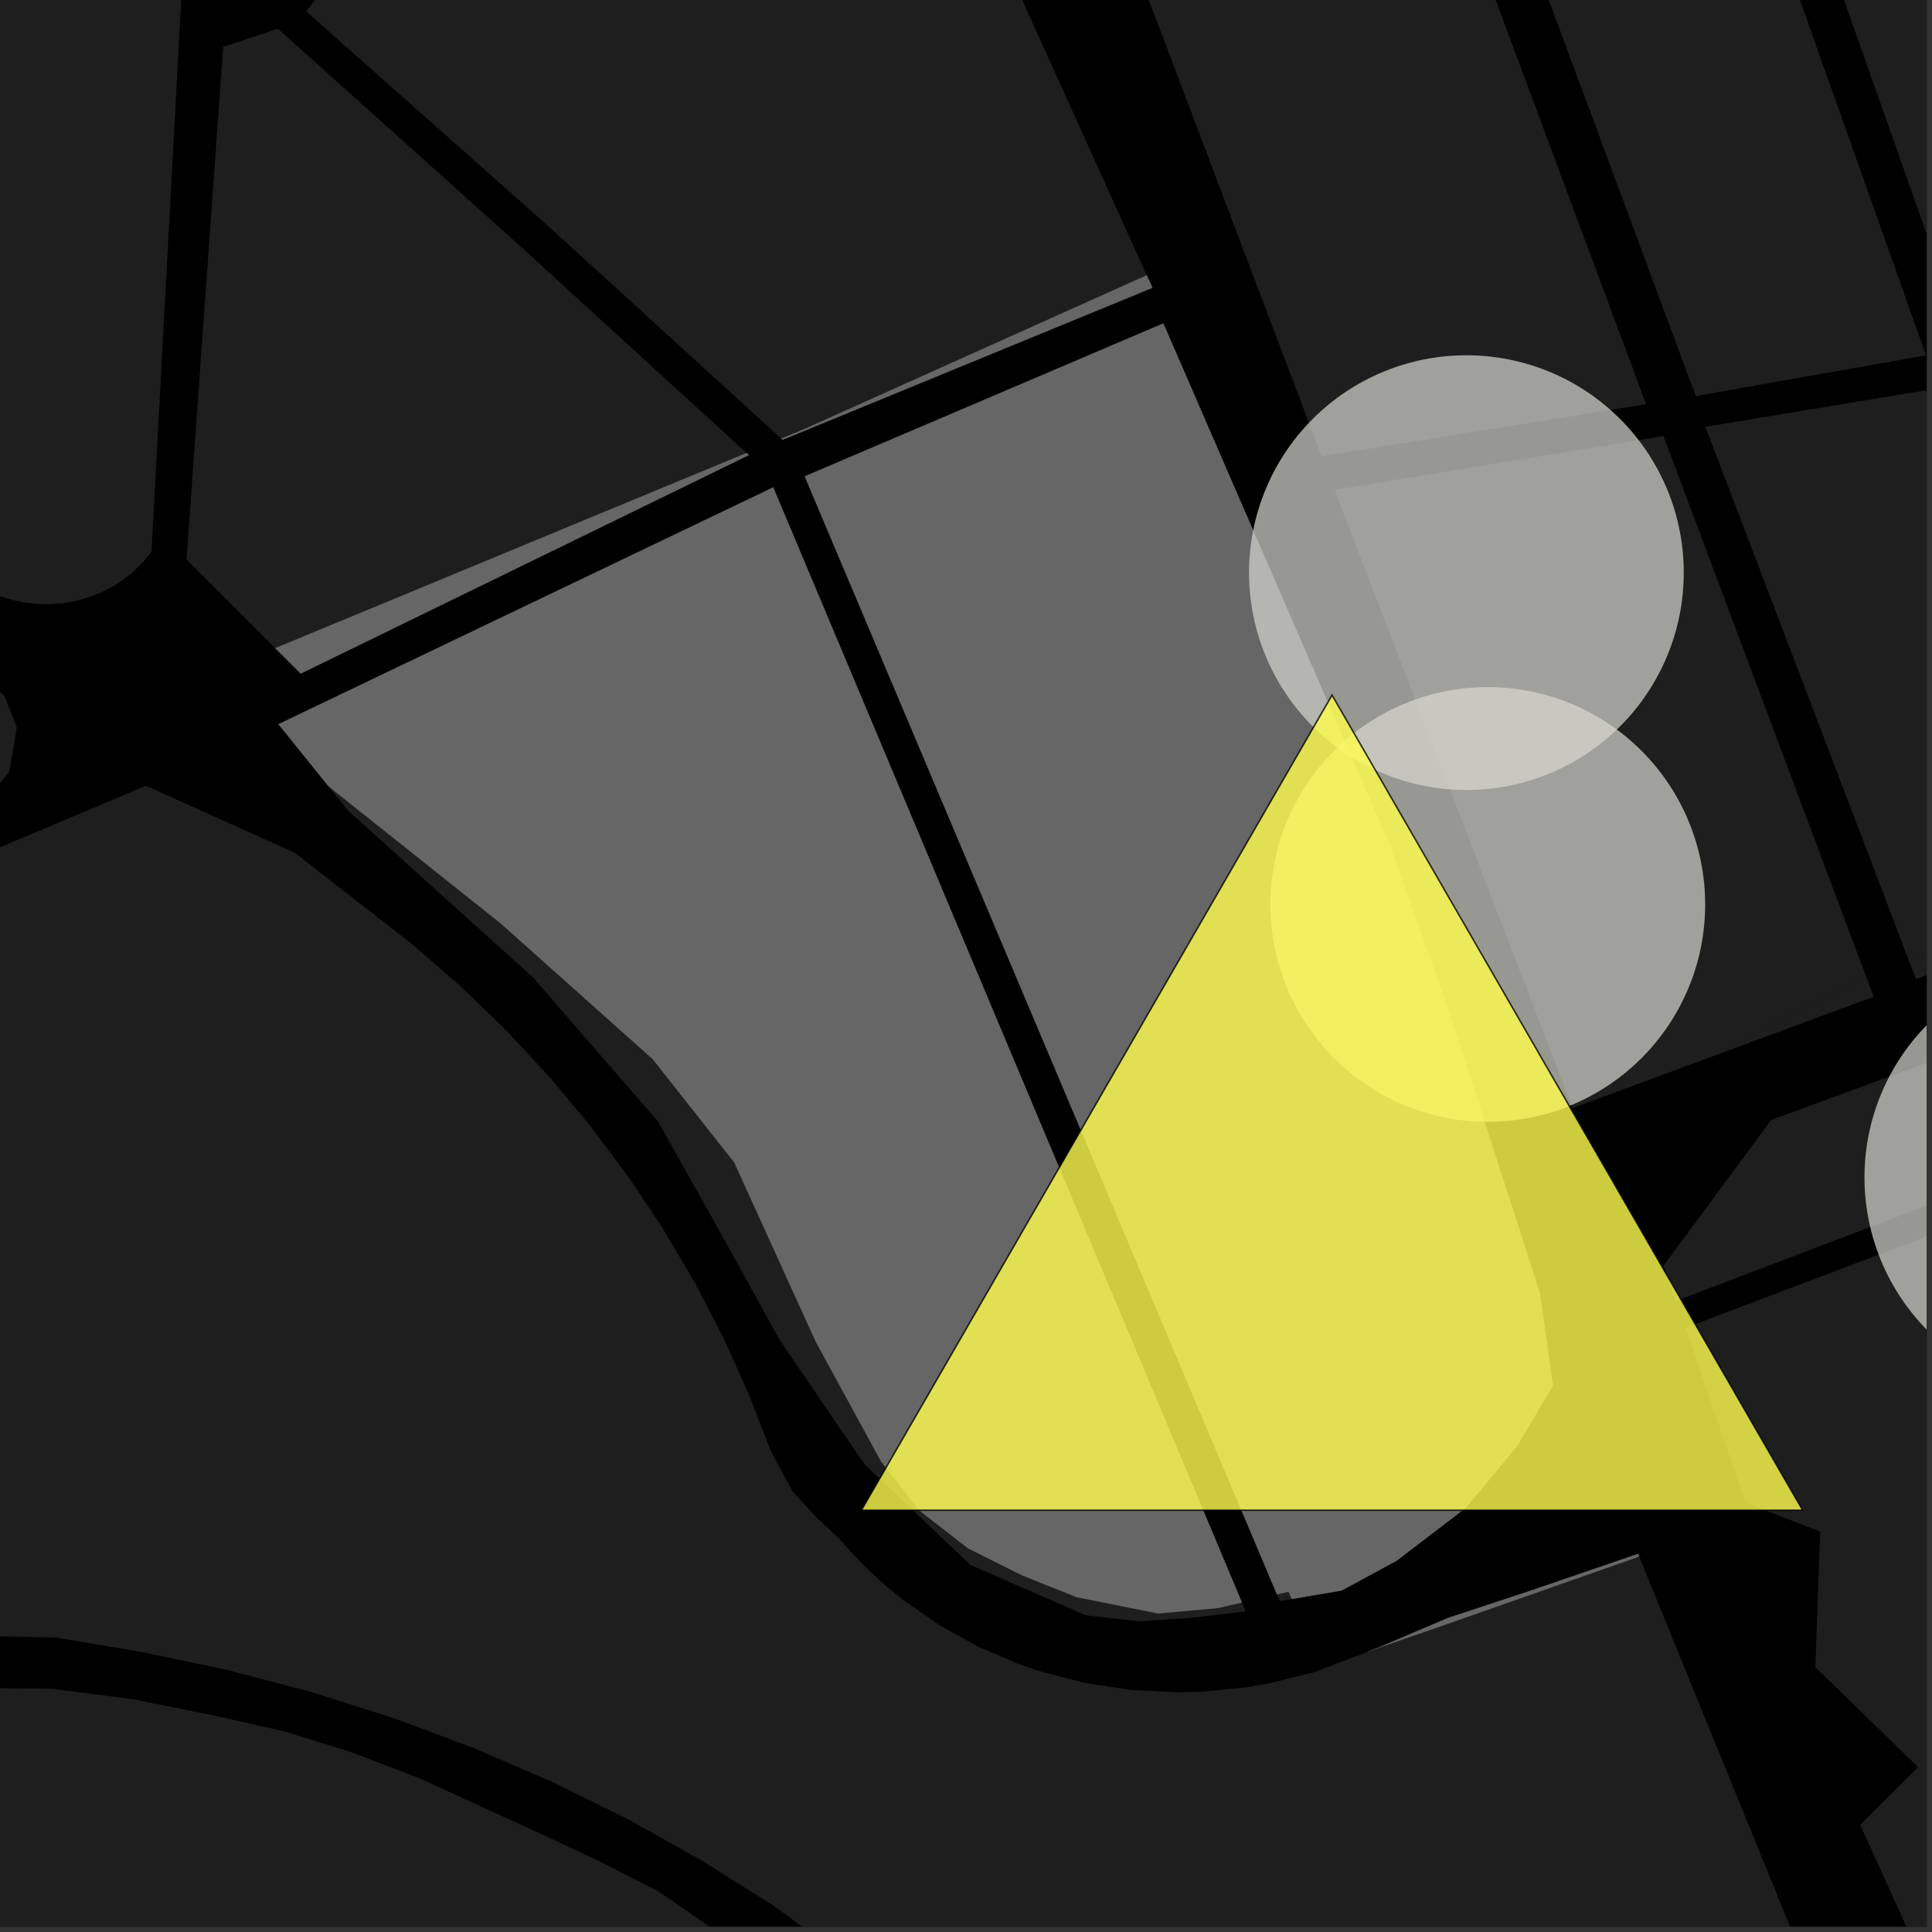 <?xml version="1.0" encoding="UTF-8"?>
<svg xmlns="http://www.w3.org/2000/svg" xmlns:xlink="http://www.w3.org/1999/xlink" width="361pt" height="361pt" viewBox="0 0 361 361" version="1.1">
<rect x="0" y="0" width="361" height="361" fill="#333333" stroke="none"/>
<defs>
<clipPath id="clip1">
  <path d="M 0 315 L 270 315 L 270 360 L 0 360 Z M 0 315 "/>
</clipPath>
<clipPath id="clip2">
  <path d="M 0 146 L 360 146 L 360 360 L 0 360 Z M 0 146 "/>
</clipPath>
<clipPath id="clip3">
  <path d="M 318 72 L 360 72 L 360 180 L 318 180 Z M 318 72 "/>
</clipPath>
<clipPath id="clip4">
  <path d="M 328 0 L 360 0 L 360 66 L 328 66 Z M 328 0 "/>
</clipPath>
<clipPath id="clip5">
  <path d="M 356 164 L 360 164 L 360 183 L 356 183 Z M 356 164 "/>
</clipPath>
<clipPath id="clip6">
  <path d="M 310 166 L 360 166 L 360 244 L 310 244 Z M 310 166 "/>
</clipPath>
<clipPath id="clip7">
  <path d="M 314 193 L 360 193 L 360 360 L 314 360 Z M 314 193 "/>
</clipPath>
<clipPath id="clip8">
  <path d="M 348 179 L 360 179 L 360 261 L 348 261 Z M 348 179 "/>
</clipPath>
</defs>
<g id="surface553">
<path style="fill-rule:nonzero;fill:rgb(0%,0%,0%);fill-opacity:1;stroke-width:0.03;stroke-linecap:square;stroke-linejoin:miter;stroke:rgb(0%,0%,0%);stroke-opacity:1;stroke-miterlimit:10;" d="M 0 178 L 360 178 L 360 -182 L 0 -182 Z M 0 178 " transform="matrix(1,0,0,1,0,182)"/>
<path style=" stroke:none;fill-rule:nonzero;fill:rgb(39.999%,39.999%,39.999%);fill-opacity:0.3;" d="M 241.355 298.785 L 239.133 299.164 L 238.605 297.922 L 240.773 297.422 Z M 241.355 298.785 "/>
<path style=" stroke:none;fill-rule:nonzero;fill:rgb(39.999%,39.999%,39.999%);fill-opacity:0.3;" d="M 232.059 299.434 L 232.754 301.09 L 222.82 302.277 L 212.93 302.949 L 202.891 301.836 L 181.336 292.418 L 161.523 273.602 L 145.738 250.469 L 134.348 229.863 L 122.965 209.582 L 99.57 182.613 L 65.066 151.488 L 61.383 146.922 L 93.539 172.527 L 121.969 197.91 L 137.199 217.203 L 152.43 250.711 L 164.617 273.051 L 171.723 282.191 L 180.863 289.297 L 191.016 294.375 L 201.172 298.438 L 216.402 301.484 L 227.57 300.469 Z M 232.059 299.434 "/>
<g clip-path="url(#clip1)" clip-rule="nonzero">
<path style=" stroke:none;fill-rule:nonzero;fill:rgb(39.999%,39.999%,39.999%);fill-opacity:0.3;" d="M -214.988 557.781 L -213.23 538.086 L -212.207 524.199 L -206.477 501.23 L -201.09 485.5 L -195.973 468.383 L -189.285 449.867 L -182.84 435.043 L -176.027 422.938 L -169.434 409.609 L -164.168 401.254 L -158.41 393.426 L -151.953 384.102 L -145.305 375.773 L -137.508 367.312 L -130.41 360.344 L -121.949 352.77 L -113.789 345.301 L -104.781 337.598 L -92.547 330.543 L -83.039 326.969 L -75.145 324.414 L -66.359 321.859 L -58.828 319.809 L -50.625 318.398 L -36.309 316.594 L -16.93 315.195 L 9.938 315.57 L 24.801 317.5 L 40.27 320.609 L 53.223 323.523 L 65.734 327.422 L 78.426 332.297 L 88.211 336.77 L 99.844 342.09 L 111.906 347.727 L 123.215 353.52 L 133.789 360.832 L 144.32 367.828 L 154.953 376.047 L 165.289 385.137 L 174.766 393.754 L 182.125 401.348 L 191.926 413.203 L 204.777 429.066 L 215.695 446.469 L 226.824 464.469 L 237.242 483.105 L 245.582 502.707 L 252.875 520.992 L 260.02 541.387 L 266.004 563.258 L 269.465 609.172 L 252.016 709.723 L -200.785 637.969 L -203.102 628.555 L -206.836 614.496 L -209.254 601.969 L -211.984 589.527 L -213.945 576.477 Z M -214.988 557.781 "/>
</g>
<g clip-path="url(#clip2)" clip-rule="nonzero">
<path style=" stroke:none;fill-rule:nonzero;fill:rgb(39.999%,39.999%,39.999%);fill-opacity:0.3;" d="M 226.211 442.402 L 214.008 424.055 L 202.879 408.762 L 191.727 395.848 L 184.297 387.75 L 173.75 378.113 L 162.781 369.426 L 144.551 356.098 L 131.348 347.773 L 117.586 340.066 L 103.34 333.027 L 88.672 326.684 L 73.625 321.062 L 58.258 316.184 L 42.617 312.07 L 26.75 308.73 L 10.32 305.973 L -17.066 305.391 L -44.859 305.977 L -68.961 308.875 L -93.117 313.242 L -124.773 319.805 L -157.98 327.836 L -177.746 332.84 L -193.082 332.922 L -197.086 331.18 L -202.922 328.34 L -208.59 325.211 L -214.074 321.805 L -219.363 318.133 L -224.438 314.199 L -229.293 310.016 L -233.906 305.598 L -238.27 300.953 L -242.367 296.094 L -246.195 291.039 L -249.734 285.801 L -252.98 280.391 L -255.926 274.824 L -259.691 266.219 L -177.461 232.086 L -76.168 190.484 L 27.262 146.816 L 55.07 159.336 L 77.008 176.418 L 86 184.234 L 94.539 192.488 L 102.609 201.152 L 110.18 210.207 L 117.234 219.625 L 123.75 229.375 L 129.707 239.438 L 135.086 249.777 L 139.871 260.367 L 144.047 271.18 L 148.082 278.648 L 152.531 283.512 L 156.703 287.383 L 159.457 290.488 L 162.375 293.449 L 165.453 296.258 L 168.688 298.91 L 175.57 303.699 L 182.953 307.77 L 190.754 311.078 L 194.785 312.434 L 203.055 314.531 L 211.531 315.797 L 220.121 316.219 L 224.43 316.109 L 233.02 315.262 L 237.277 314.52 L 245.664 312.422 L 255.68 308.57 L 270.219 303.516 L 306.285 290.844 L 350.832 400.062 L 395.586 509.777 L 440.34 619.496 L 445.582 632.316 L 379.43 722.602 L 261.133 710.594 L 278.125 615.719 L 279.047 603.676 L 276.703 562.645 L 270.945 538.66 L 263.715 517.863 L 256.035 498.145 L 246.82 479.383 L 237.508 461.648 Z M 226.211 442.402 "/>
</g>
<path style=" stroke:none;fill-rule:nonzero;fill:rgb(39.999%,39.999%,39.999%);fill-opacity:0.3;" d="M 68.051 -12.016 L 187.121 -8.582 L 214.273 51.43 L 150.402 80.125 L 145.98 81.953 L 102.098 41.945 L 57.223 2.133 Z M 68.051 -12.016 "/>
<path style=" stroke:none;fill-rule:nonzero;fill:rgb(39.999%,39.999%,39.999%);fill-opacity:0.3;" d="M -47.695 94.309 L -47.523 -11.324 L -42.383 -16.418 L 29.137 -15.152 L 34.273 -7.645 L 28.305 103.082 L 26.695 105.059 L 24.969 106.77 L 23.059 108.297 L 20.992 109.629 L 18.789 110.75 L 16.477 111.648 L 14.074 112.309 L 11.613 112.73 L 9.121 112.906 L 6.625 112.832 L 4.148 112.512 L 1.723 111.949 L -0.629 111.148 L -24.477 101.84 Z M -47.695 94.309 "/>
<path style=" stroke:none;fill-rule:nonzero;fill:rgb(39.999%,39.999%,39.999%);fill-opacity:0.3;" d="M 51.918 5.359 L 97.082 45.875 L 139.5 84.641 L 51.43 121.113 L 34.848 104.562 L 41.695 8.77 Z M 51.918 5.359 "/>
<path style=" stroke:none;fill-rule:nonzero;fill:rgb(39.999%,39.999%,39.999%);fill-opacity:0.3;" d="M -199.387 84.109 L -161.023 86.652 L -127.266 89.812 L -93.957 95.758 L -62.617 102.66 L -32.43 114.191 L -3.988 125.043 L 0.902 130.207 L 3.137 135.926 L 1.75 144.18 L -0.461 146.859 L -135.945 204.004 L -239.906 247.879 L -248.539 242.328 L -254.73 234.254 L -253.012 222.52 Z M -199.387 84.109 "/>
<path style=" stroke:none;fill-rule:nonzero;fill:rgb(39.999%,39.999%,39.999%);fill-opacity:0.3;" d="M 150.363 89.004 L 217.375 60.43 L 259.668 157.906 L 270.867 189.395 L 287.715 241.547 L 290.164 258.906 L 283.434 270.25 L 273.949 281.695 L 260.953 291.633 L 250.684 297.199 L 241.355 298.785 L 240.773 297.422 L 238.605 297.922 Z M 150.363 89.004 "/>
<path style=" stroke:none;fill-rule:nonzero;fill:rgb(39.999%,39.999%,39.999%);fill-opacity:0.3;" d="M 214.273 51.43 L 215.336 53.777 L 146.227 82.176 L 145.98 81.953 L 150.402 80.125 Z M 214.273 51.43 "/>
<path style=" stroke:none;fill-rule:nonzero;fill:rgb(39.999%,39.999%,39.999%);fill-opacity:0.3;" d="M 139.5 84.641 L 139.93 85.035 L 56.188 125.863 L 51.43 121.113 Z M 139.5 84.641 "/>
<path style=" stroke:none;fill-rule:nonzero;fill:rgb(39.999%,39.999%,39.999%);fill-opacity:0.3;" d="M 144.48 91.066 L 232.059 299.434 L 227.57 300.469 L 216.402 301.484 L 201.172 298.438 L 191.016 294.375 L 180.863 289.297 L 171.723 282.191 L 164.617 273.051 L 152.43 250.711 L 137.199 217.203 L 121.969 197.91 L 93.539 172.527 L 61.383 146.922 L 52.031 135.316 Z M 144.48 91.066 "/>
<path style=" stroke:none;fill-rule:nonzero;fill:rgb(39.999%,39.999%,39.999%);fill-opacity:0.3;" d="M 255.68 308.57 L 257.734 307.781 L 270.559 302.316 L 286.168 297.164 L 306.082 290.344 L 306.285 290.844 L 270.219 303.516 Z M 255.68 308.57 "/>
<g clip-path="url(#clip3)" clip-rule="nonzero">
<path style=" stroke:none;fill-rule:nonzero;fill:rgb(39.999%,39.999%,39.999%);fill-opacity:0.3;" d="M 362.359 72.516 L 395.332 164.25 L 356.574 179.223 L 318.66 79.75 Z M 362.359 72.516 "/>
</g>
<g clip-path="url(#clip4)" clip-rule="nonzero">
<path style=" stroke:none;fill-rule:nonzero;fill:rgb(39.999%,39.999%,39.999%);fill-opacity:0.3;" d="M 382.445 -58.059 L 413.211 56.184 L 367.562 65.129 L 328.965 -44.141 Z M 382.445 -58.059 "/>
</g>
<path style=" stroke:none;fill-rule:nonzero;fill:rgb(39.999%,39.999%,39.999%);fill-opacity:0.3;" d="M 321.531 -41.727 L 359.895 66.395 L 316.855 74.012 L 278.02 -30.617 Z M 321.531 -41.727 "/>
<path style=" stroke:none;fill-rule:nonzero;fill:rgb(39.999%,39.999%,39.999%);fill-opacity:0.3;" d="M 209.516 -13.559 L 269.039 -28.039 L 307.586 75.535 L 246.934 85.25 Z M 209.516 -13.559 "/>
<path style=" stroke:none;fill-rule:nonzero;fill:rgb(39.999%,39.999%,39.999%);fill-opacity:0.3;" d="M 310.844 81.477 L 348.82 182.82 L 334.188 189.789 L 325.051 194.867 L 324.379 195.758 L 293.871 207.047 L 249.348 91.531 Z M 310.844 81.477 "/>
<g clip-path="url(#clip5)" clip-rule="nonzero">
<path style=" stroke:none;fill-rule:nonzero;fill:rgb(39.999%,39.999%,39.999%);fill-opacity:0.3;" d="M 395.332 164.25 L 396.82 168.391 L 357.988 182.938 L 356.574 179.223 Z M 395.332 164.25 "/>
</g>
<path style=" stroke:none;fill-rule:nonzero;fill:rgb(39.999%,39.999%,39.999%);fill-opacity:0.3;" d="M 348.82 182.82 L 350.102 186.242 L 324.379 195.758 L 325.051 194.867 L 334.188 189.789 Z M 348.82 182.82 "/>
<g clip-path="url(#clip6)" clip-rule="nonzero">
<path style=" stroke:none;fill-rule:nonzero;fill:rgb(39.999%,39.999%,39.999%);fill-opacity:0.3;" d="M 455.977 188.742 L 313.055 243.121 L 310.824 236.496 L 330.961 209.262 L 446.867 166.691 Z M 455.977 188.742 "/>
</g>
<g clip-path="url(#clip7)" clip-rule="nonzero">
<path style=" stroke:none;fill-rule:nonzero;fill:rgb(39.999%,39.999%,39.999%);fill-opacity:0.3;" d="M 458.297 193.82 L 537.445 384.875 L 463.324 409.84 L 390.16 434.684 L 347.574 340.973 L 358.402 330.191 L 339.195 311.512 L 340.105 286.18 L 326.102 280.734 L 314.992 248.086 Z M 458.297 193.82 "/>
</g>
<path style="fill-rule:nonzero;fill:rgb(39.999%,39.999%,39.999%);fill-opacity:1;stroke-width:0.03;stroke-linecap:square;stroke-linejoin:miter;stroke:rgb(39.999%,39.999%,39.999%);stroke-opacity:1;stroke-miterlimit:3.239;" d="M 224.363 102.004 L 291.375 73.43 L 333.668 170.906 L 344.867 202.395 L 361.715 254.547 L 364.164 271.906 L 357.434 283.25 L 347.949 294.695 L 334.953 304.633 L 324.684 310.199 L 315.355 311.785 L 314.773 310.422 L 312.605 310.922 Z M 224.363 102.004 " transform="matrix(1,0,0,1,-74,-13)"/>
<path style="fill-rule:nonzero;fill:rgb(39.999%,39.999%,39.999%);fill-opacity:1;stroke-width:0.03;stroke-linecap:square;stroke-linejoin:miter;stroke:rgb(39.999%,39.999%,39.999%);stroke-opacity:1;stroke-miterlimit:3.239;" d="M 288.273 64.43 L 289.336 66.777 L 220.227 95.176 L 219.98 94.953 L 224.402 93.125 Z M 288.273 64.43 " transform="matrix(1,0,0,1,-74,-13)"/>
<path style="fill-rule:nonzero;fill:rgb(39.999%,39.999%,39.999%);fill-opacity:1;stroke-width:0.03;stroke-linecap:square;stroke-linejoin:miter;stroke:rgb(39.999%,39.999%,39.999%);stroke-opacity:1;stroke-miterlimit:3.239;" d="M 213.5 97.641 L 213.93 98.035 L 130.188 138.863 L 125.43 134.113 Z M 213.5 97.641 " transform="matrix(1,0,0,1,-74,-13)"/>
<path style="fill-rule:nonzero;fill:rgb(39.999%,39.999%,39.999%);fill-opacity:1;stroke-width:0.03;stroke-linecap:square;stroke-linejoin:miter;stroke:rgb(39.999%,39.999%,39.999%);stroke-opacity:1;stroke-miterlimit:3.239;" d="M 218.48 104.066 L 306.059 312.434 L 301.57 313.469 L 290.402 314.484 L 275.172 311.438 L 265.016 307.375 L 254.863 302.297 L 245.723 295.191 L 238.617 286.051 L 226.43 263.711 L 211.199 230.203 L 195.969 210.91 L 167.539 185.527 L 135.383 159.922 L 126.031 148.316 Z M 218.48 104.066 " transform="matrix(1,0,0,1,-74,-13)"/>
<path style="fill-rule:nonzero;fill:rgb(39.999%,39.999%,39.999%);fill-opacity:1;stroke-width:0.03;stroke-linecap:square;stroke-linejoin:miter;stroke:rgb(39.999%,39.999%,39.999%);stroke-opacity:1;stroke-miterlimit:3.239;" d="M 329.68 321.57 L 331.734 320.781 L 344.559 315.316 L 360.168 310.164 L 380.082 303.344 L 380.285 303.844 L 344.219 316.516 Z M 329.68 321.57 " transform="matrix(1,0,0,1,-74,-13)"/>
<g clip-path="url(#clip8)" clip-rule="nonzero">
<path style=" stroke:none;fill-rule:evenodd;fill:rgb(85.097%,85.097%,81.96%);fill-opacity:0.7;" d="M 429.617 220 C 429.617 209.227 425.336 198.898 417.719 191.281 C 410.102 183.664 399.773 179.383 389 179.383 C 378.227 179.383 367.898 183.664 360.281 191.281 C 352.664 198.898 348.383 209.227 348.383 220 C 348.383 230.773 352.664 241.102 360.281 248.719 C 367.898 256.336 378.227 260.617 389 260.617 C 399.773 260.617 410.102 256.336 417.719 248.719 C 425.336 241.102 429.617 230.773 429.617 220 Z M 429.617 220 "/>
</g>
<path style=" stroke:none;fill-rule:evenodd;fill:rgb(85.097%,85.097%,81.96%);fill-opacity:0.7;" d="M 318.617 169 C 318.617 158.227 314.336 147.898 306.719 140.281 C 299.102 132.664 288.773 128.383 278 128.383 C 267.227 128.383 256.898 132.664 249.281 140.281 C 241.664 147.898 237.383 158.227 237.383 169 C 237.383 179.773 241.664 190.102 249.281 197.719 C 256.898 205.336 267.227 209.617 278 209.617 C 288.773 209.617 299.102 205.336 306.719 197.719 C 314.336 190.102 318.617 179.773 318.617 169 Z M 318.617 169 "/>
<path style=" stroke:none;fill-rule:evenodd;fill:rgb(85.097%,85.097%,81.96%);fill-opacity:0.7;" d="M 314.617 107 C 314.617 96.227 310.336 85.898 302.719 78.281 C 295.102 70.664 284.773 66.383 274 66.383 C 263.227 66.383 252.898 70.664 245.281 78.281 C 237.664 85.898 233.383 96.227 233.383 107 C 233.383 117.773 237.664 128.102 245.281 135.719 C 252.898 143.336 263.227 147.617 274 147.617 C 284.773 147.617 295.102 143.336 302.719 135.719 C 310.336 128.102 314.617 117.773 314.617 107 Z M 314.617 107 "/>
<path style="fill-rule:nonzero;fill:rgb(99.998%,99.998%,30.588%);fill-opacity:0.8;stroke-width:0.288;stroke-linecap:square;stroke-linejoin:miter;stroke:rgb(0%,0%,0%);stroke-opacity:0.8;stroke-miterlimit:3.25;" d="M 322.895 142.879 L 234.957 295.191 L 410.832 295.191 Z M 322.895 142.879 " transform="matrix(1,0,0,1,-74,-13)"/>
</g>
</svg>
